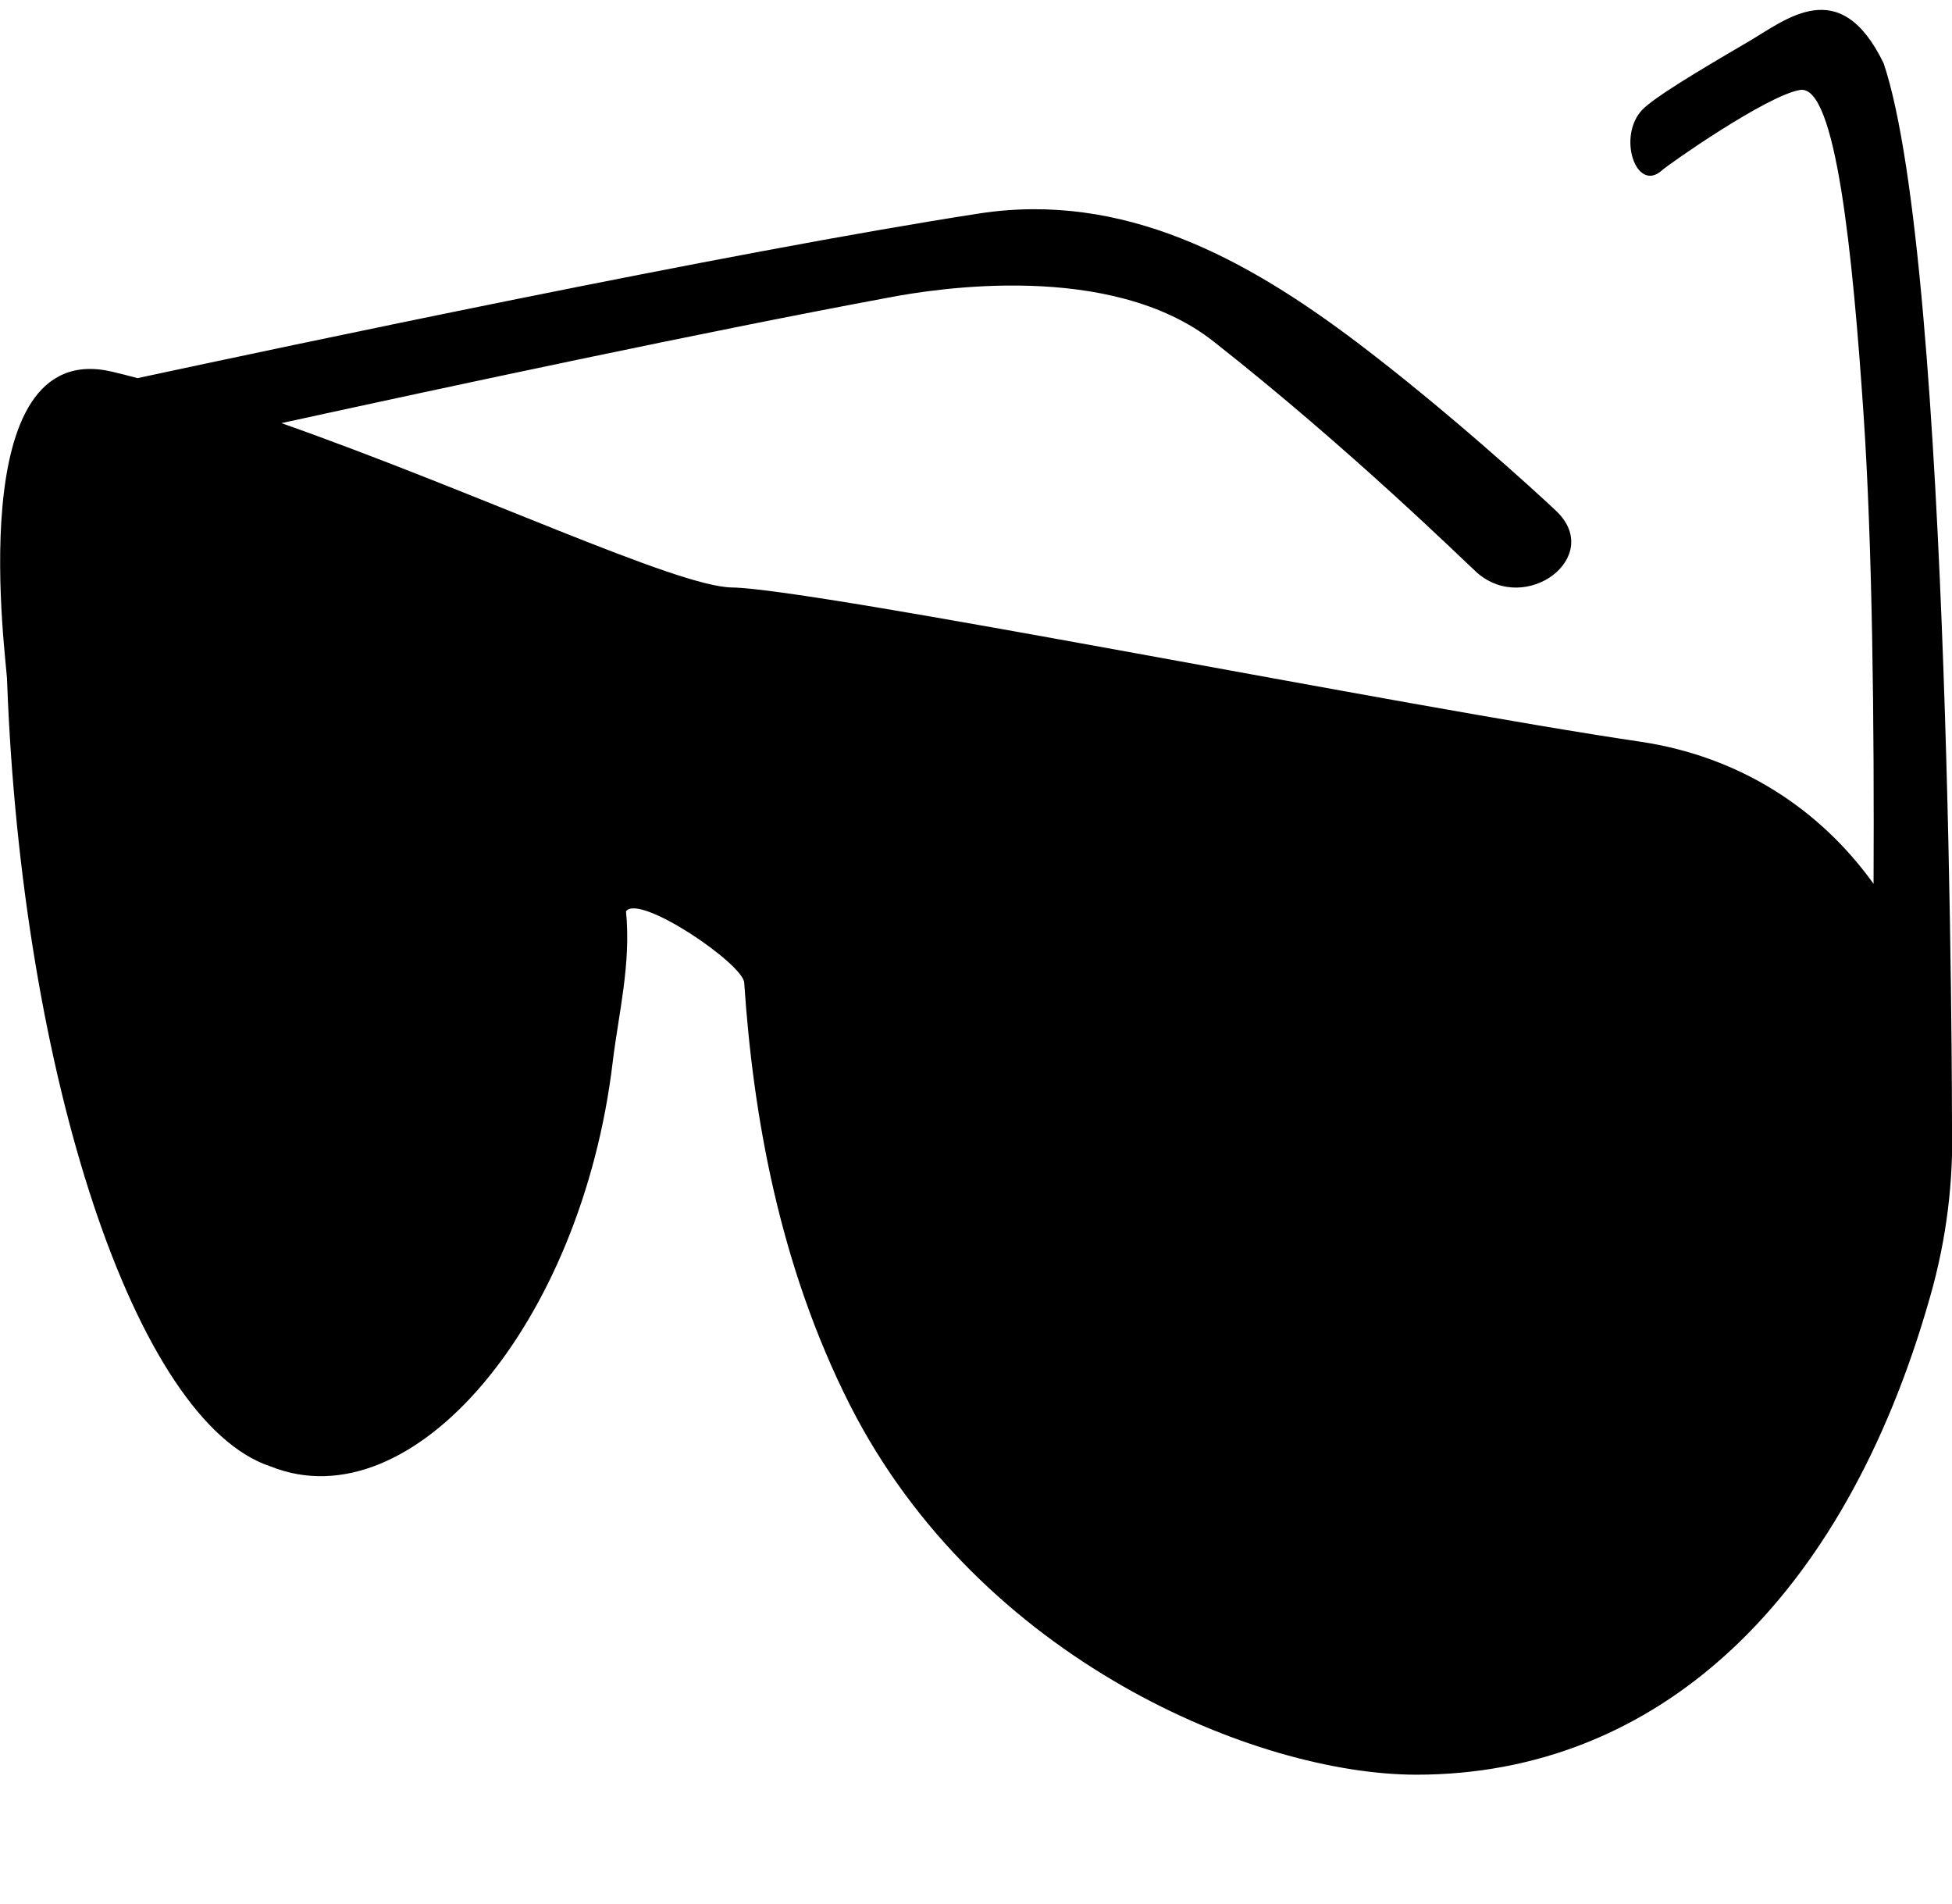 <?xml version="1.0" encoding="utf-8"?>
<!-- Generator: Adobe Illustrator 21.1.0, SVG Export Plug-In . SVG Version: 6.00 Build 0)  -->
<svg version="1.1" id="Shape_1_1_" xmlns="http://www.w3.org/2000/svg" xmlns:xlink="http://www.w3.org/1999/xlink" x="0px" y="0px"
	 viewBox="0 0 525.1 512" style="enable-background:new 0 0 525.1 512;" xml:space="preserve">
<g>
	<g>
		<path d="M525.1,302.6c0,0,0-231.1-18.4-285.6C494.9-7.3,480.5,5.3,470,11.4c-14.4,8.4-24.9,14.8-28.1,18c-7,7.1-1.8,22.7,5.2,16.4
			c1.6-1.5,28.1-20.1,37.1-21.6c9.7-1.7,14.2,44.4,17.1,87.1c2.4,35.4,2.9,83.7,2.7,126.4c-14.5-20.2-36-34.2-62.6-38.2
			c-63.8-9.4-221.7-41.1-244.5-41.5c-14.9-0.2-68.7-25.7-121.2-44.2c45.8-10,113.5-24.5,163.5-33.8c12.1-2.3,59.5-10,87.2,11.8
			c36.8,28.9,68,59.6,70.9,62.2c13.2,11.6,34.3-4.3,21.3-16.6c-5.7-5.4-30-27.5-53.4-45.2c-30-22.7-63-40.7-101.7-34.8
			C196.1,67.8,75.2,93.5,37,101.7c-2.3-0.6-4.5-1.2-6.7-1.7C-11,90.1,2,179,1.9,183c3.9,105.8,34.4,199.4,70.9,211.4
			c38.2,15.3,83.6-38.5,92-108.6c1.6-13.3,5-26.5,3.6-40.7c3.5-4.9,31.5,14.1,31.8,19.2c2.4,36,9.5,76.1,28.4,113.5
			c34.9,68.8,109.5,99.5,152.4,99.5c64.6,0,114.9-46.4,138.2-128.5C523.7,333.1,525.5,317.5,525.1,302.6L525.1,302.6z"/>
	</g>
</g>
</svg>
